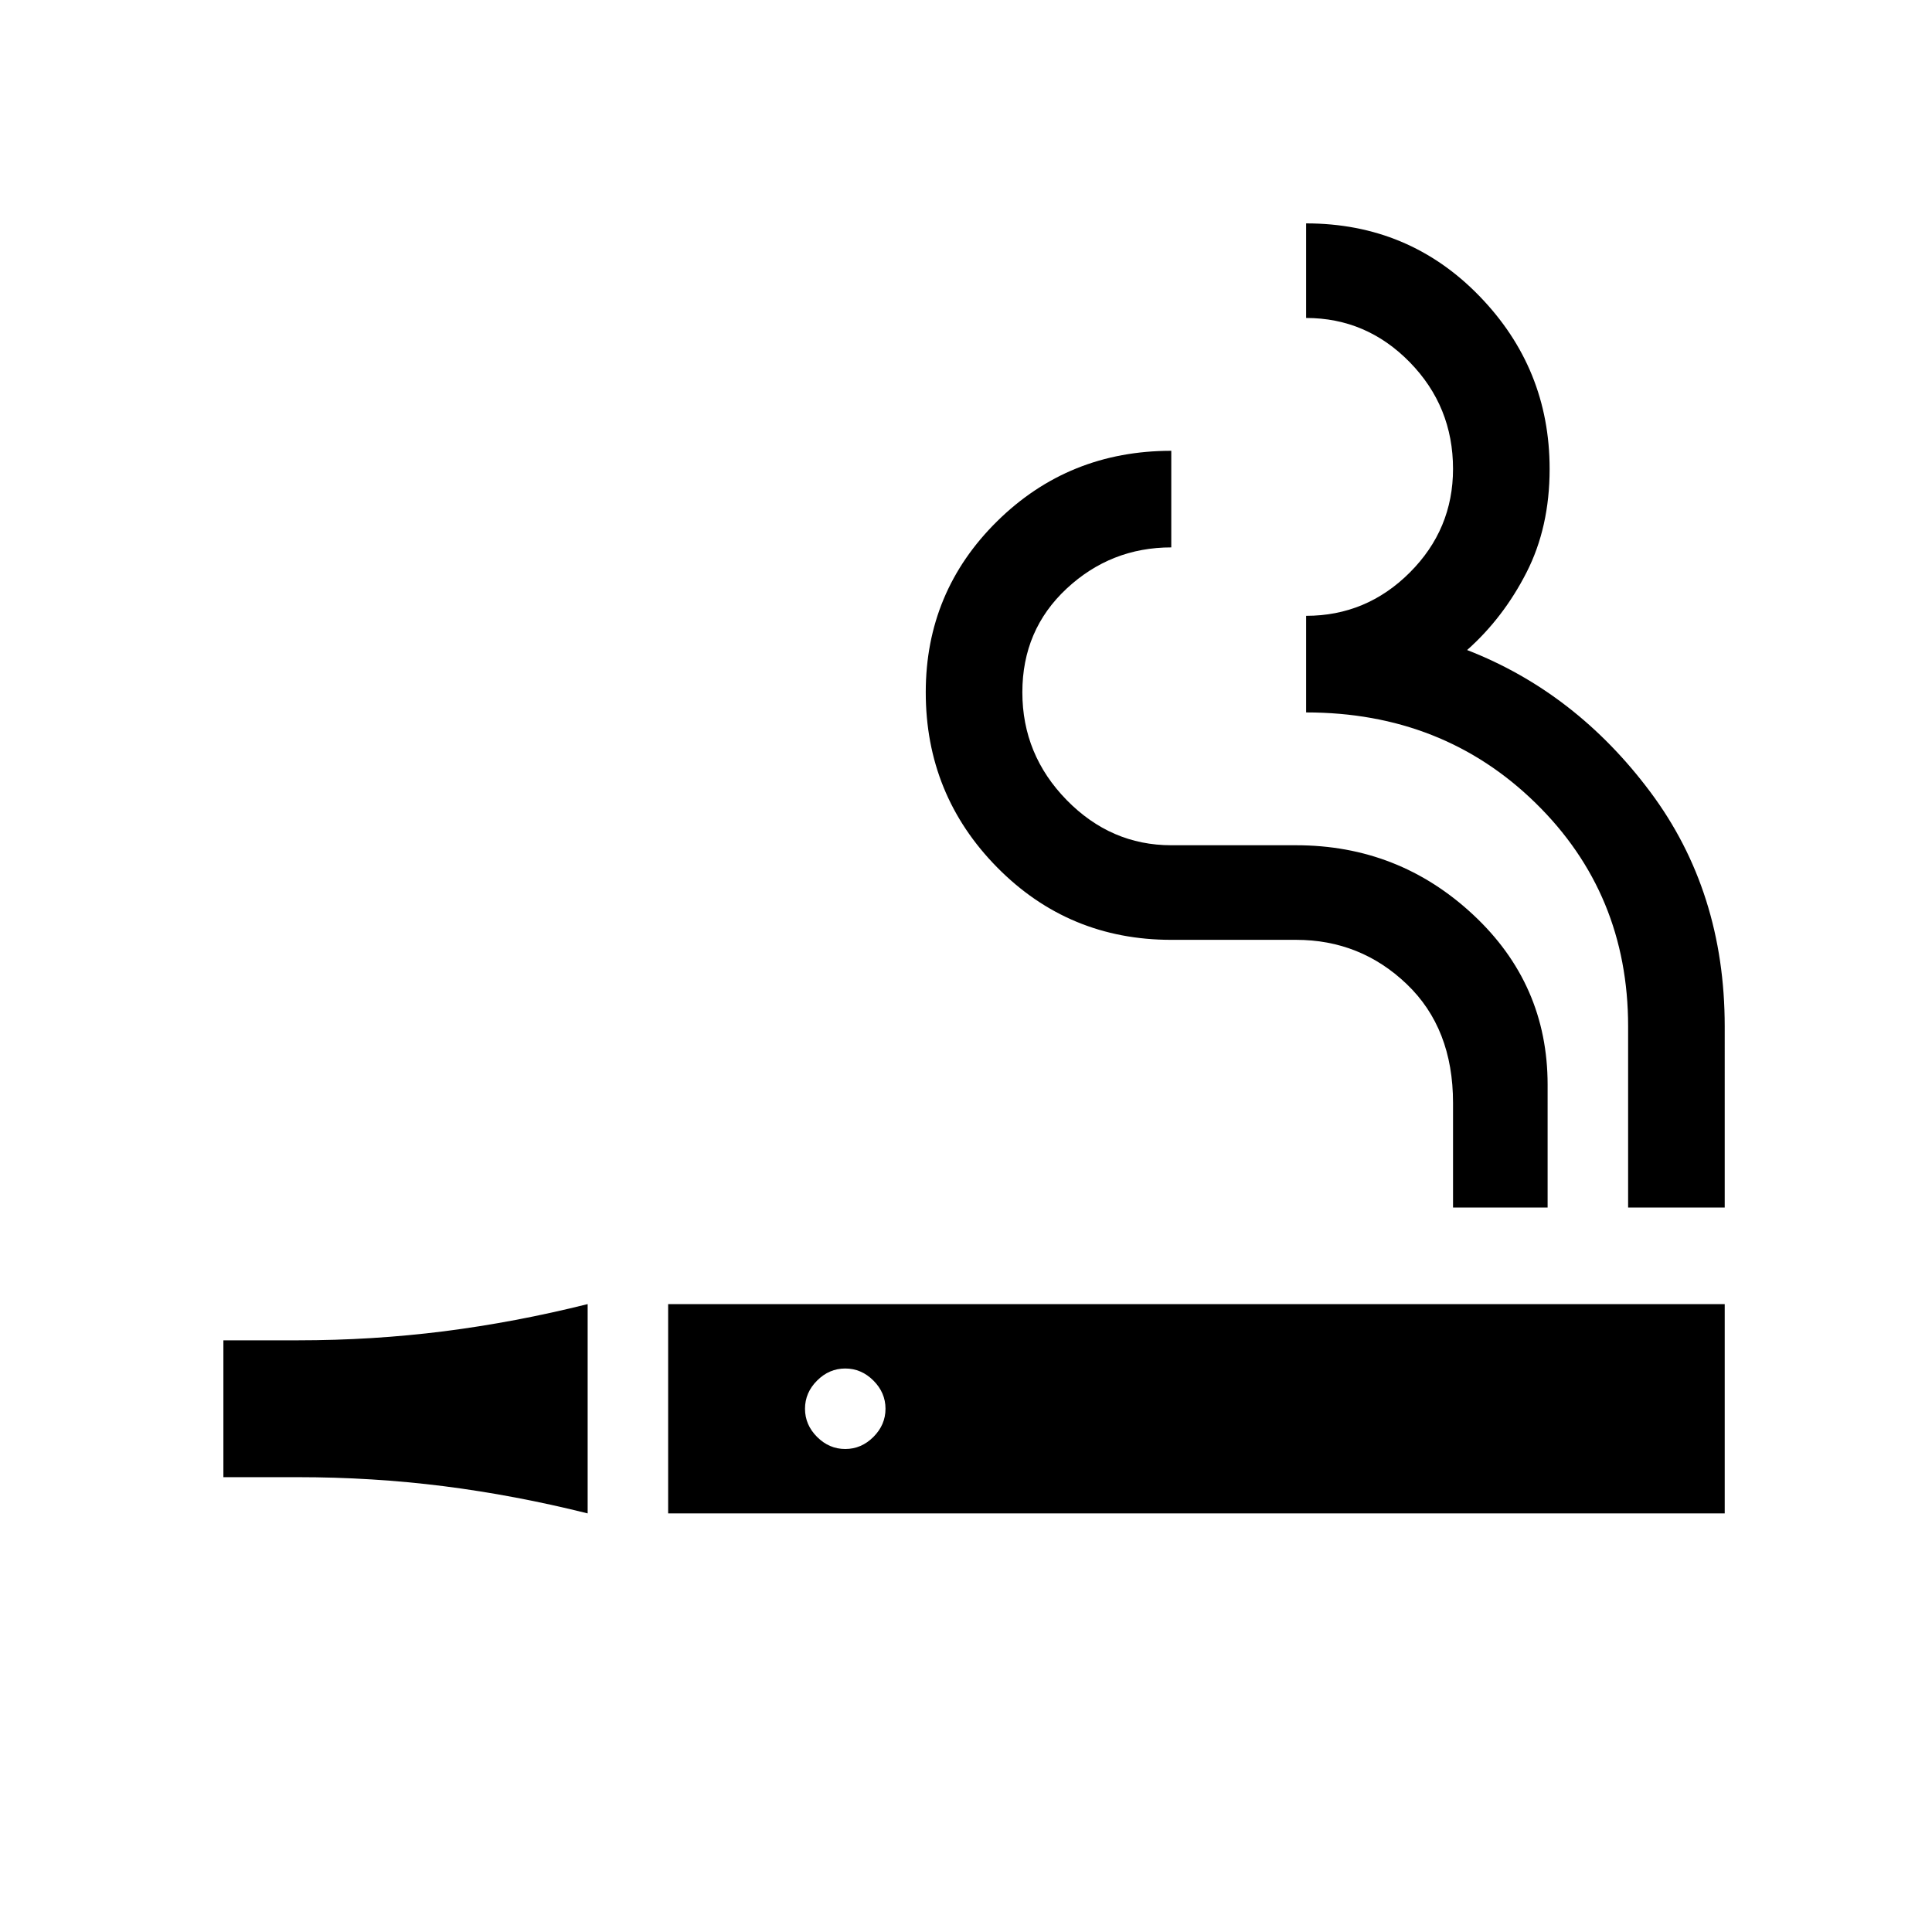 <svg xmlns="http://www.w3.org/2000/svg" viewBox="0 0 24 24"><path d="M7.3 18.8q-.9-.225-1.787-.338-.888-.112-1.813-.112h-.925v-1.7H3.7q.925 0 1.813-.112.887-.113 1.787-.338Zm1 0v-2.6h13.125v2.6Zm2.2-.8q.2 0 .35-.15.15-.15.15-.35 0-.2-.15-.35-.15-.15-.35-.15-.2 0-.35.15-.15.15-.15.35 0 .2.15.35.15.15.35.15Zm7.55-3v-1.3q0-.925-.575-1.475t-1.375-.55h-1.55q-1.275 0-2.163-.9-.887-.9-.887-2.175 0-1.25.887-2.125.888-.875 2.163-.875v1.2q-.75 0-1.3.512-.55.513-.55 1.288t.55 1.338q.55.562 1.3.562h1.55q1.275 0 2.2.863.925.862.925 2.112V15Zm2.175 0v-2.25q0-1.65-1.15-2.775t-2.85-1.125v-1.2q.75 0 1.288-.538.537-.537.537-1.287 0-.775-.537-1.325-.538-.55-1.288-.55V2.775q1.275 0 2.15.9t.875 2.15q0 .725-.288 1.288-.287.562-.737.962 1.35.525 2.275 1.762.925 1.238.925 2.913V15Z"/></svg>

